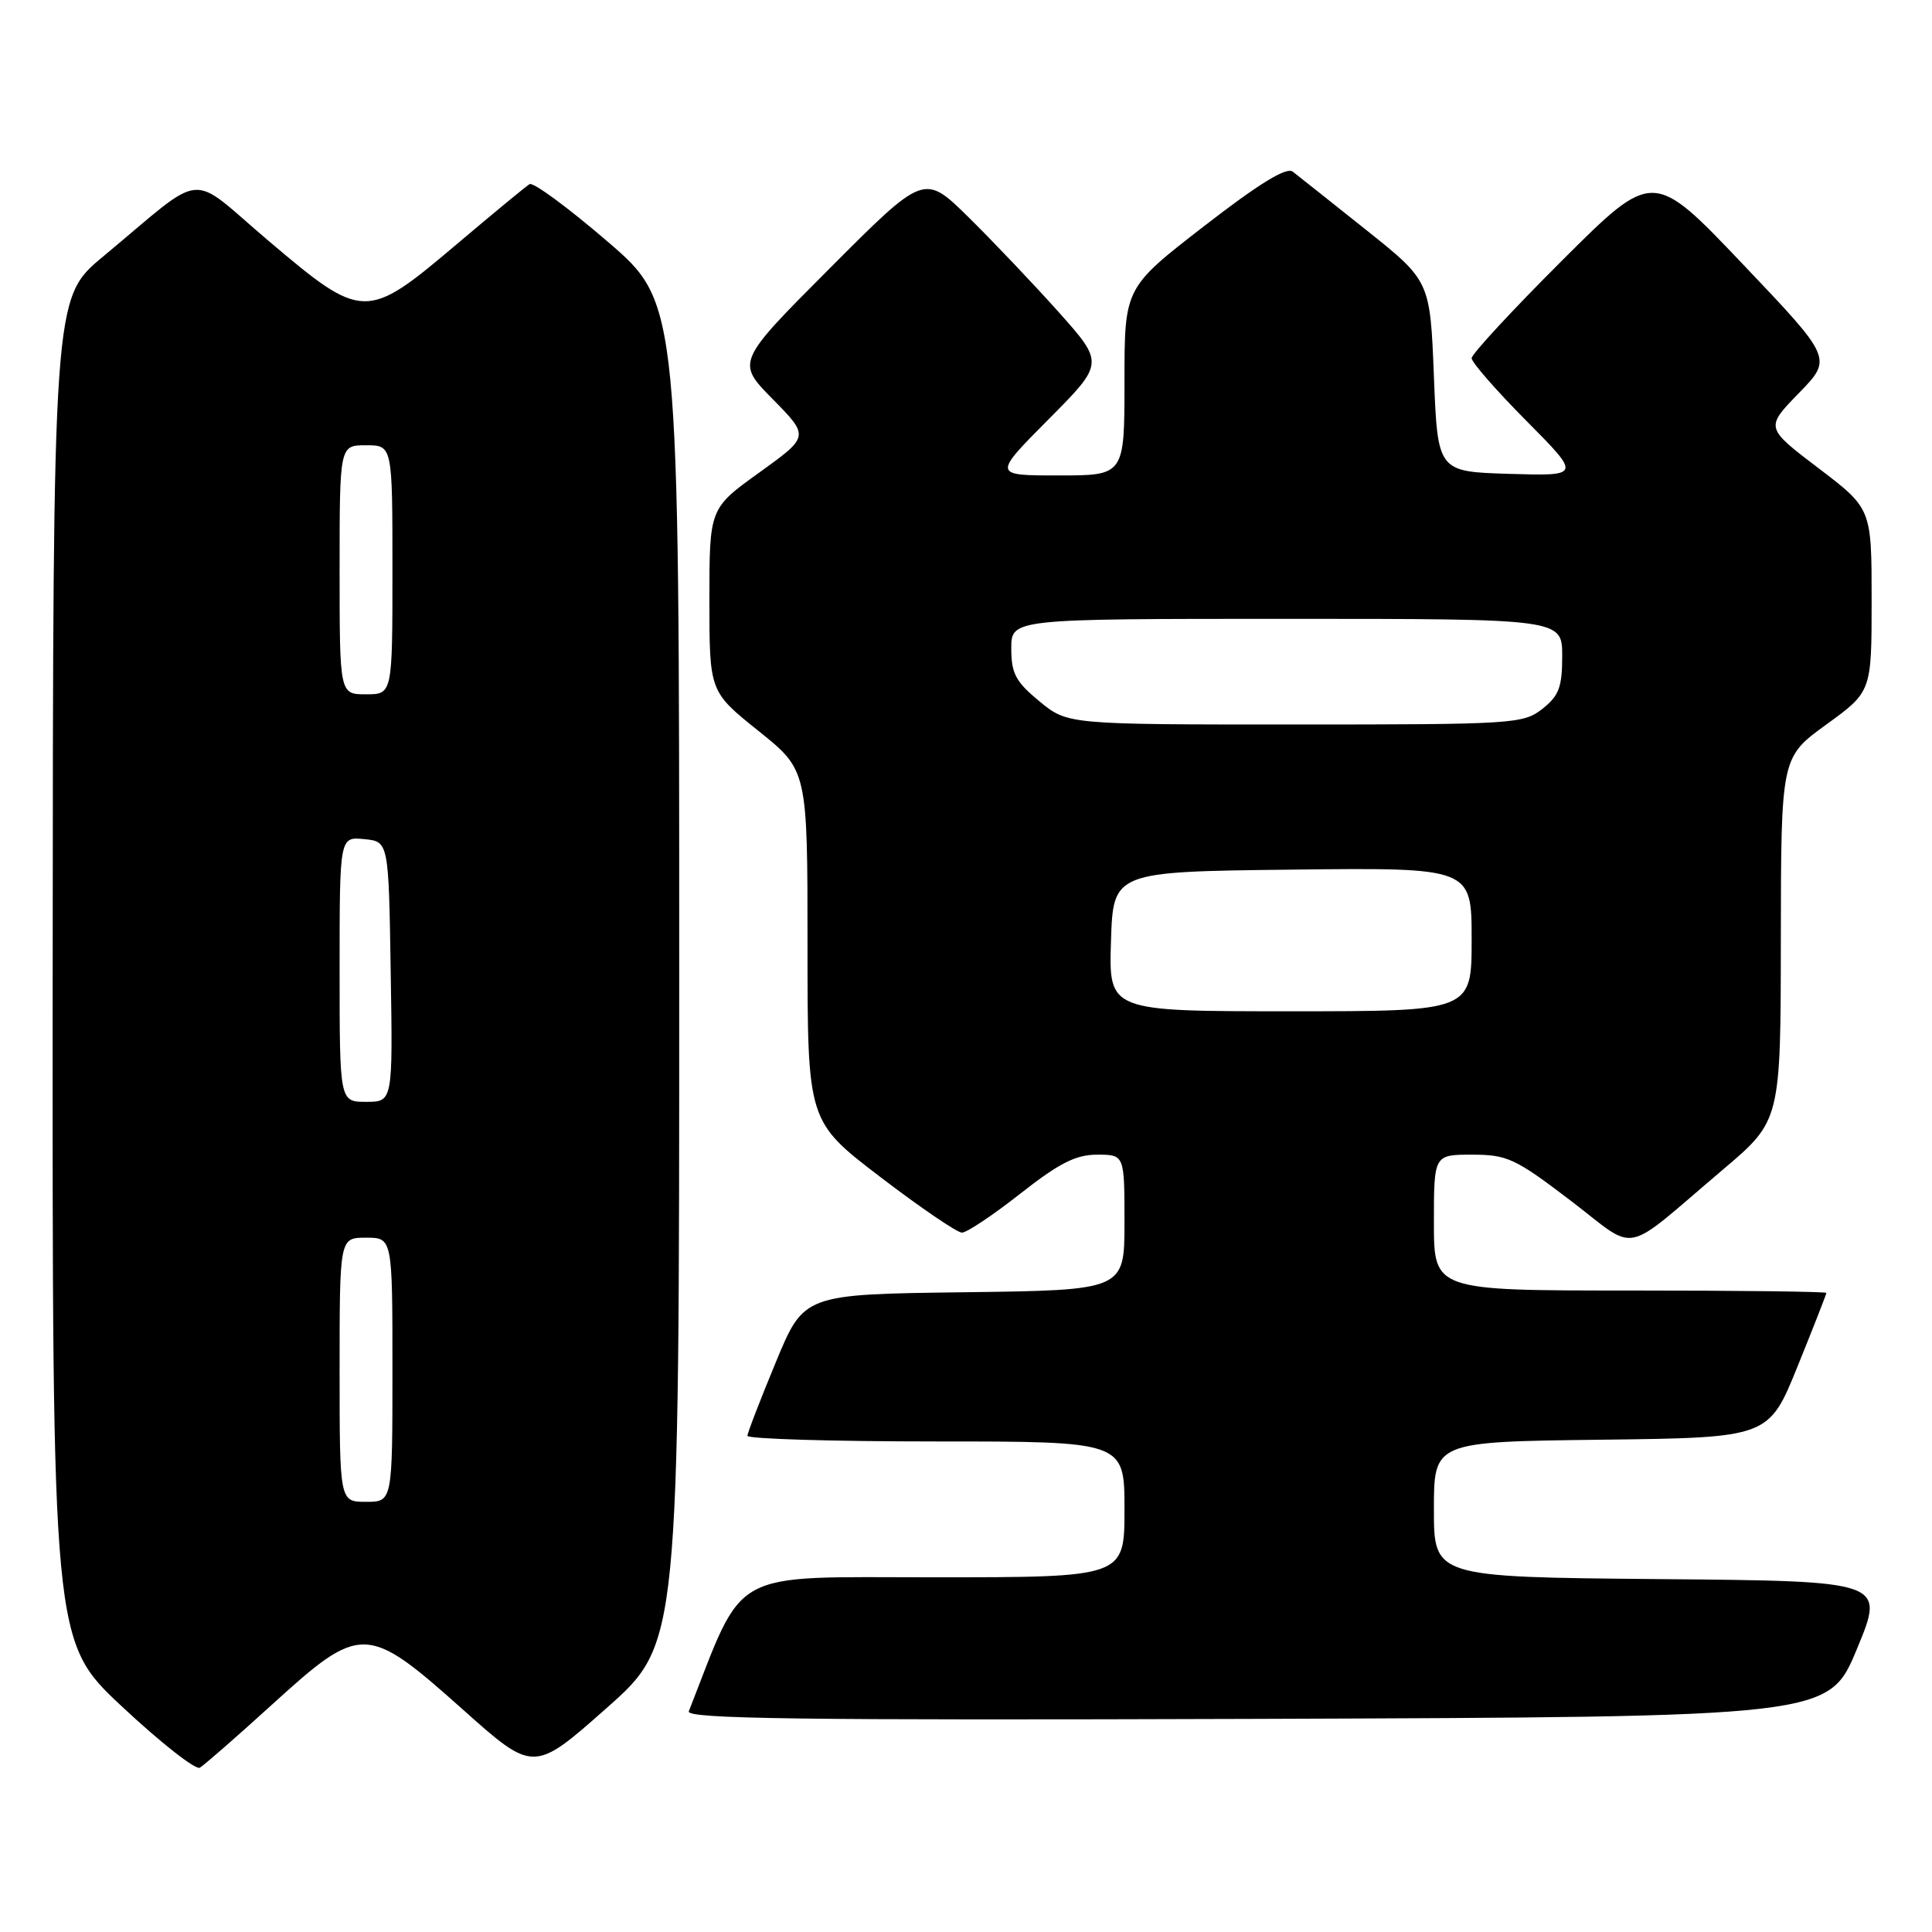 <?xml version="1.0" encoding="UTF-8" standalone="no"?>
<!DOCTYPE svg PUBLIC "-//W3C//DTD SVG 1.1//EN" "http://www.w3.org/Graphics/SVG/1.1/DTD/svg11.dtd" >
<svg xmlns="http://www.w3.org/2000/svg" xmlns:xlink="http://www.w3.org/1999/xlink" version="1.1" viewBox="0 0 256 256">
 <g >
 <path fill="currentColor"
d=" M 36.10 225.82 C 47.83 215.15 48.60 215.17 61.24 226.44 C 70.70 234.89 70.70 234.89 80.35 226.35 C 90.00 217.82 90.00 217.82 90.00 129.00 C 90.00 40.17 90.00 40.17 80.52 32.02 C 75.30 27.53 70.65 24.10 70.17 24.40 C 69.69 24.69 65.29 28.32 60.40 32.46 C 48.53 42.50 48.06 42.49 35.58 31.91 C 24.72 22.71 27.57 22.44 13.65 34.00 C 7.03 39.50 7.03 39.50 6.98 128.50 C 6.93 217.50 6.93 217.50 16.20 226.16 C 21.30 230.93 25.93 234.56 26.48 234.23 C 27.04 233.90 31.37 230.12 36.10 225.82 Z  M 246.05 218.50 C 249.79 209.50 249.79 209.50 219.90 209.24 C 190.00 208.97 190.00 208.97 190.00 200.00 C 190.00 191.04 190.00 191.04 212.18 190.77 C 234.36 190.50 234.36 190.50 238.18 181.07 C 240.28 175.89 242.00 171.50 242.00 171.32 C 242.00 171.14 230.30 171.00 216.00 171.00 C 190.00 171.00 190.00 171.00 190.00 162.00 C 190.00 153.00 190.00 153.00 195.06 153.00 C 199.71 153.00 200.77 153.49 208.08 159.06 C 217.22 166.02 214.65 166.54 228.27 155.00 C 235.95 148.50 235.95 148.50 235.97 124.42 C 236.00 100.35 236.00 100.35 242.00 96.00 C 248.00 91.65 248.00 91.65 248.00 79.52 C 248.00 67.39 248.00 67.39 240.95 62.03 C 233.90 56.67 233.90 56.67 238.36 52.09 C 242.82 47.50 242.82 47.50 230.93 35.00 C 219.04 22.50 219.04 22.50 207.02 34.48 C 200.41 41.08 195.00 46.92 195.00 47.46 C 195.00 48.01 198.26 51.74 202.25 55.76 C 209.50 63.07 209.50 63.07 200.00 62.79 C 190.50 62.50 190.50 62.50 190.00 49.87 C 189.50 37.23 189.50 37.23 181.00 30.45 C 176.32 26.72 171.95 23.25 171.29 22.74 C 170.45 22.10 166.81 24.34 159.54 29.97 C 149.00 38.13 149.00 38.13 149.00 50.57 C 149.00 63.00 149.00 63.00 140.28 63.00 C 131.55 63.00 131.55 63.00 138.94 55.56 C 146.32 48.13 146.32 48.13 140.24 41.31 C 136.89 37.57 131.52 31.92 128.31 28.76 C 122.46 23.01 122.46 23.01 110.00 35.50 C 97.55 47.98 97.55 47.98 102.40 52.90 C 107.25 57.83 107.25 57.83 100.63 62.60 C 94.00 67.36 94.00 67.36 94.00 79.50 C 94.00 91.64 94.00 91.64 100.50 96.85 C 107.00 102.06 107.00 102.06 107.00 125.33 C 107.00 148.59 107.00 148.59 116.65 155.96 C 121.96 160.02 126.83 163.33 127.46 163.33 C 128.10 163.33 131.58 161.01 135.19 158.17 C 140.36 154.11 142.54 153.00 145.38 153.00 C 149.00 153.00 149.00 153.00 149.00 161.98 C 149.00 170.96 149.00 170.96 127.76 171.23 C 106.52 171.50 106.52 171.50 102.80 180.50 C 100.75 185.45 99.05 189.84 99.04 190.25 C 99.02 190.66 110.25 191.00 124.00 191.00 C 149.00 191.00 149.00 191.00 149.00 200.00 C 149.00 209.00 149.00 209.00 123.75 209.00 C 96.28 209.00 98.76 207.64 91.27 226.76 C 90.88 227.76 106.06 227.96 166.55 227.76 C 242.32 227.50 242.32 227.50 246.05 218.50 Z  M 45.00 181.50 C 45.00 164.00 45.00 164.00 48.50 164.00 C 52.00 164.00 52.00 164.00 52.00 181.50 C 52.00 199.00 52.00 199.00 48.50 199.00 C 45.00 199.00 45.00 199.00 45.00 181.50 Z  M 45.00 128.44 C 45.00 110.87 45.00 110.87 48.25 111.19 C 51.50 111.50 51.50 111.50 51.77 128.75 C 52.05 146.00 52.05 146.00 48.52 146.00 C 45.00 146.00 45.00 146.00 45.00 128.44 Z  M 45.00 75.50 C 45.00 59.00 45.00 59.00 48.50 59.00 C 52.00 59.00 52.00 59.00 52.00 75.50 C 52.00 92.00 52.00 92.00 48.50 92.00 C 45.00 92.00 45.00 92.00 45.00 75.50 Z  M 147.21 124.75 C 147.50 115.50 147.50 115.50 171.25 115.23 C 195.00 114.96 195.00 114.96 195.00 124.48 C 195.00 134.00 195.00 134.00 170.96 134.00 C 146.92 134.00 146.92 134.00 147.21 124.75 Z  M 137.73 92.93 C 134.58 90.33 134.00 89.24 134.00 85.93 C 134.00 82.00 134.00 82.00 170.50 82.00 C 207.00 82.00 207.00 82.00 207.00 86.93 C 207.00 91.06 206.57 92.19 204.37 93.93 C 201.83 95.92 200.57 96.00 171.59 96.00 C 141.46 96.00 141.46 96.00 137.73 92.93 Z "/>
</g>
</svg>